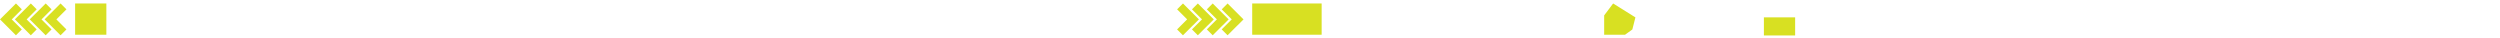 <svg width="1440" height="22" viewBox="0 0 1440 22" fill="none" xmlns="http://www.w3.org/2000/svg">
<rect x="1016" y="10" width="18" height="10.421" fill="#D8E022"/>
<path d="M924 8.873L929.164 2L942 10.018L940.23 16.973L936.025 20H924V8.873Z" fill="#D8E022"/>
<path fill-rule="evenodd" clip-rule="evenodd" d="M695.755 14.55L699.134 11.171L689.963 2L686.584 5.379L692.359 11.153L686.566 16.945L689.945 20.324L695.737 14.532L695.755 14.55Z" fill="#D8E022"/>
<path fill-rule="evenodd" clip-rule="evenodd" d="M687.189 14.55L690.567 11.171L681.397 2L678.018 5.379L683.792 11.153L678 16.945L681.379 20.324L687.171 14.532L687.189 14.55Z" fill="#D8E022"/>
<path fill-rule="evenodd" clip-rule="evenodd" d="M704.322 14.55L707.701 11.171L698.53 2L695.152 5.379L700.926 11.153L695.134 16.945L698.513 20.324L704.305 14.532L704.322 14.55Z" fill="#D8E022"/>
<path fill-rule="evenodd" clip-rule="evenodd" d="M712.889 14.55L716.268 11.171L707.097 2L703.718 5.379L709.492 11.153L703.7 16.945L707.079 20.324L712.871 14.532L712.889 14.55Z" fill="#D8E022"/>
<path fill-rule="evenodd" clip-rule="evenodd" d="M20.512 7.775L17.134 11.153L26.305 20.324L29.683 16.945L23.909 11.171L29.701 5.379L26.322 2L20.53 7.792L20.512 7.775Z" fill="#D8E022"/>
<path fill-rule="evenodd" clip-rule="evenodd" d="M29.079 7.775L25.7 11.153L34.871 20.324L38.25 16.945L32.475 11.171L38.268 5.379L34.889 2L29.097 7.792L29.079 7.775Z" fill="#D8E022"/>
<path fill-rule="evenodd" clip-rule="evenodd" d="M11.945 7.775L8.566 11.153L17.737 20.324L21.116 16.945L15.342 11.171L21.134 5.379L17.755 2L11.963 7.792L11.945 7.775Z" fill="#D8E022"/>
<path fill-rule="evenodd" clip-rule="evenodd" d="M3.379 7.775L-1.10561e-06 11.153L9.171 20.324L12.55 16.945L6.775 11.171L12.567 5.379L9.189 2L3.396 7.792L3.379 7.775Z" fill="#D8E022"/>
<rect x="43.268" y="2" width="18" height="18" fill="#D8E022"/>
<rect x="721.268" y="2" width="40" height="18" fill="#D8E022"/>
</svg>
